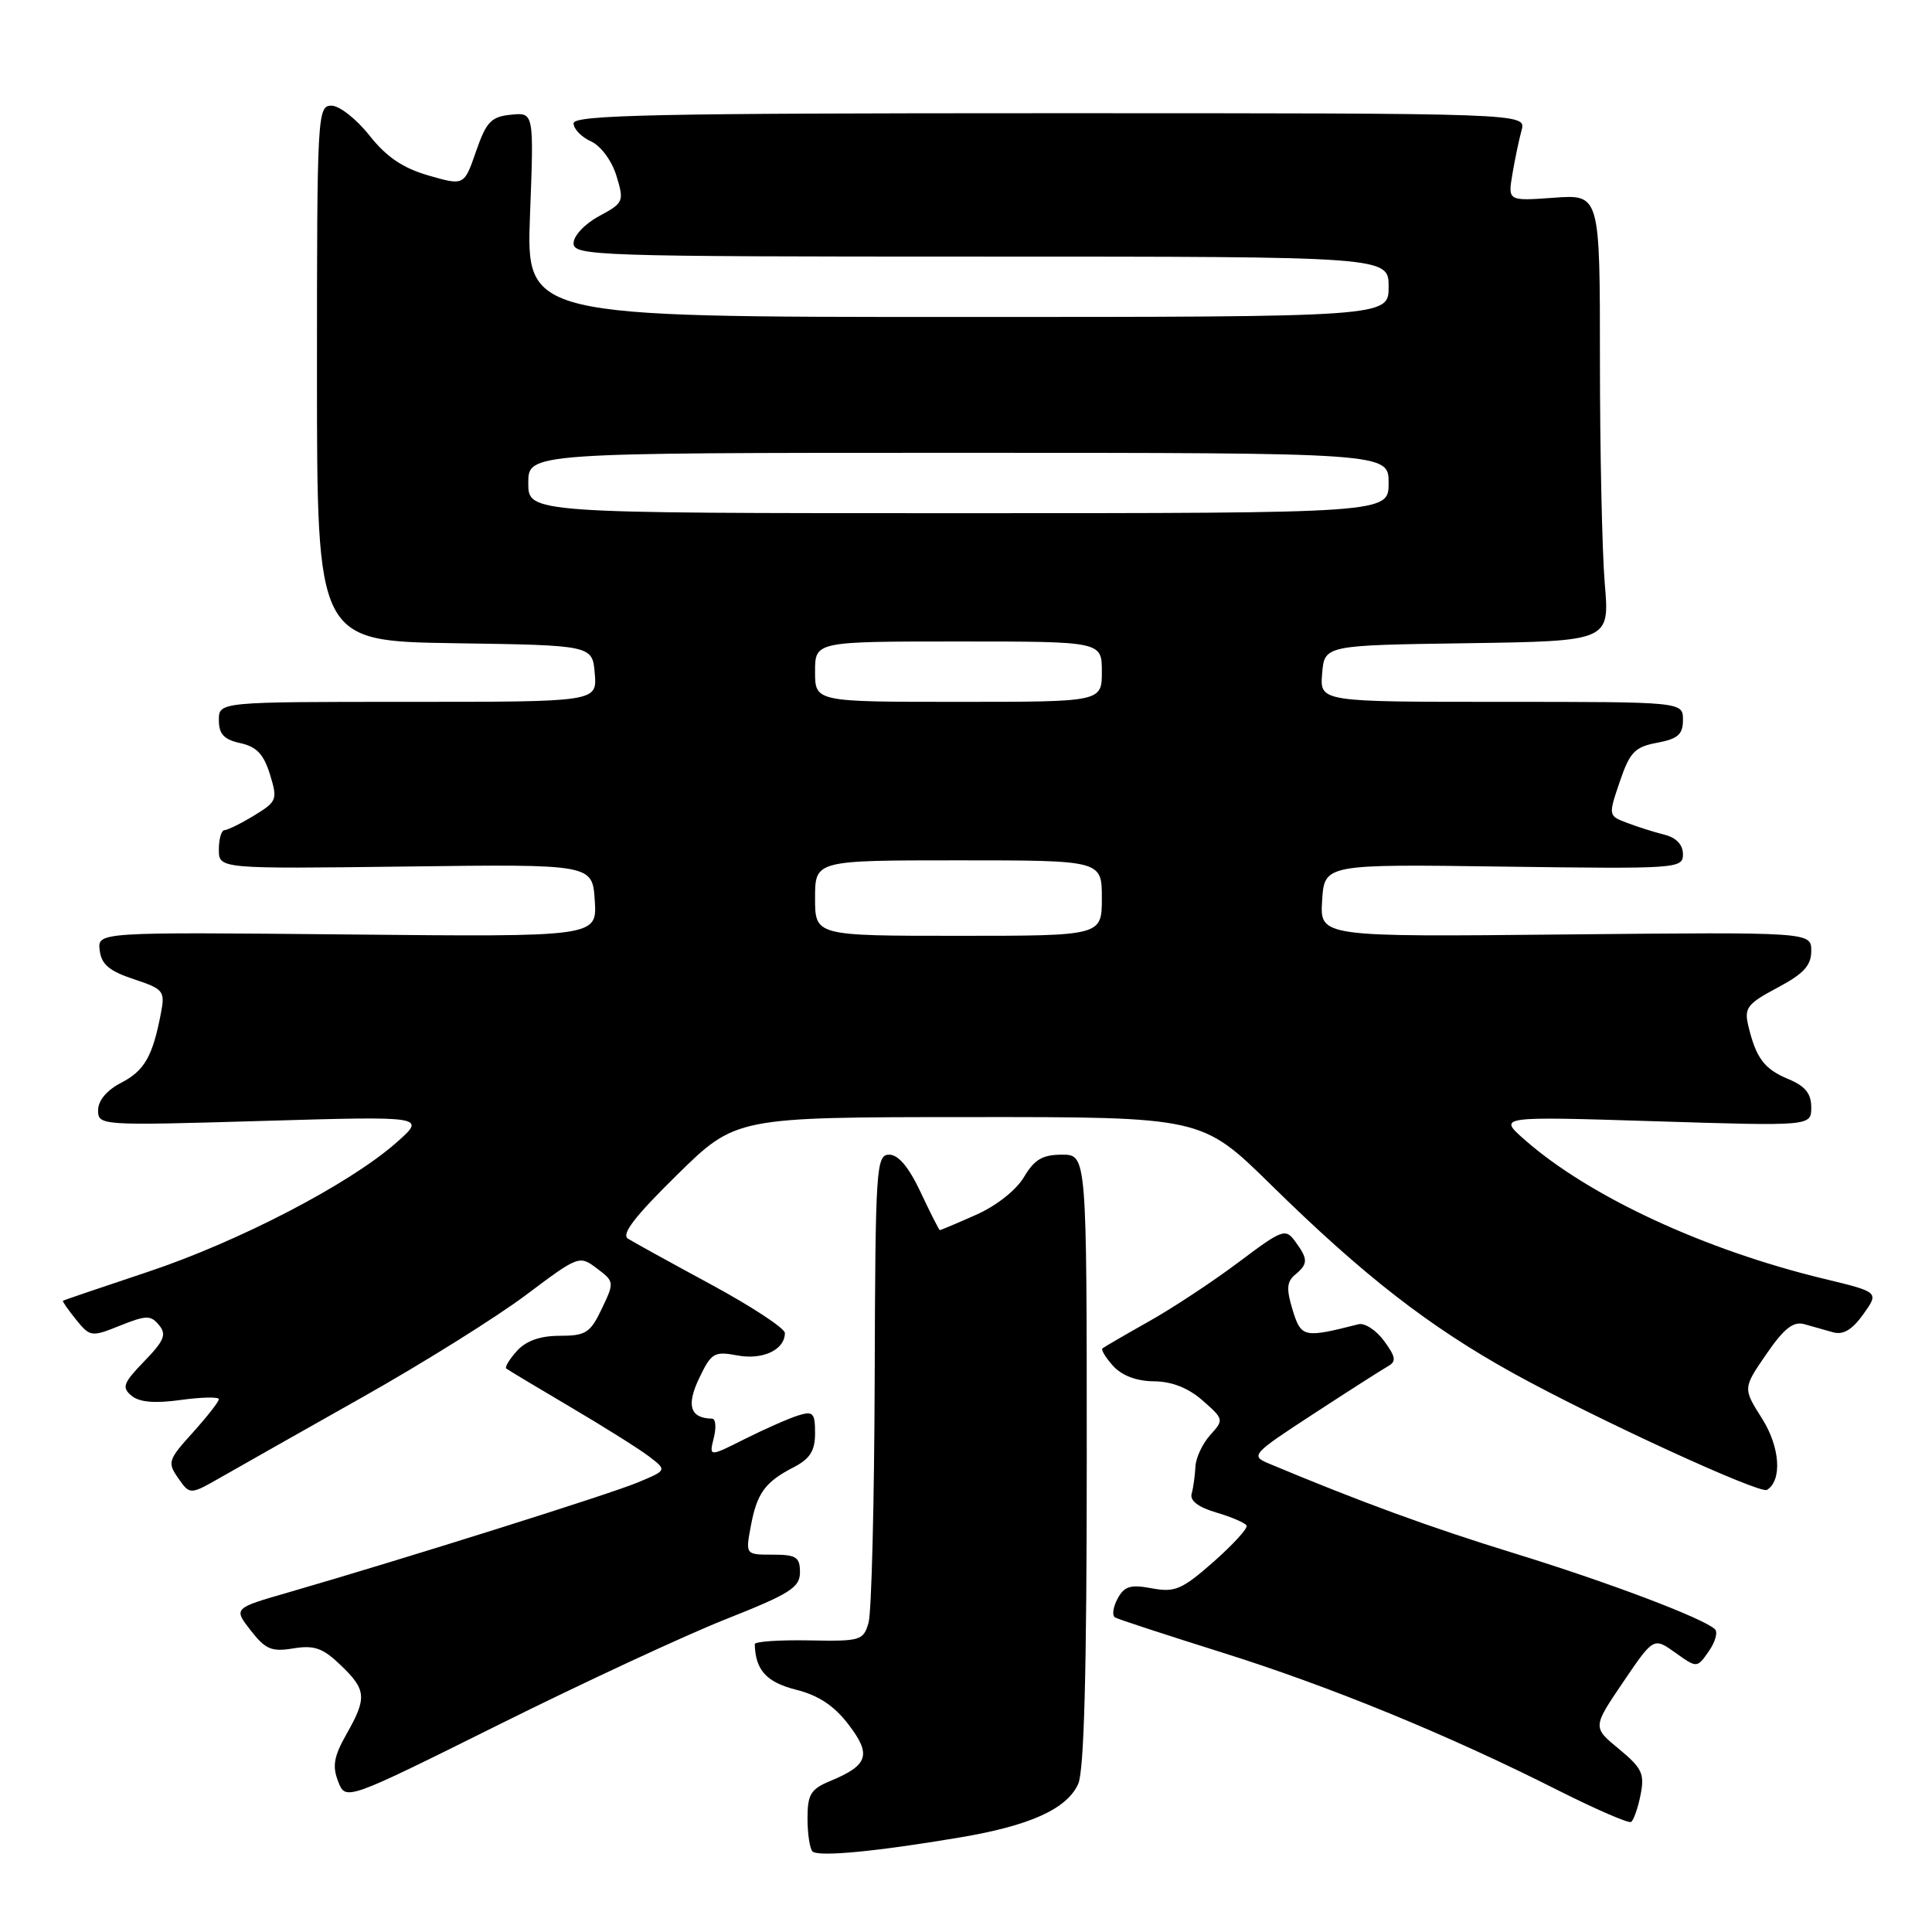 <?xml version="1.0" encoding="UTF-8" standalone="no"?>
<!DOCTYPE svg PUBLIC "-//W3C//DTD SVG 1.1//EN" "http://www.w3.org/Graphics/SVG/1.1/DTD/svg11.dtd" >
<svg xmlns="http://www.w3.org/2000/svg" xmlns:xlink="http://www.w3.org/1999/xlink" version="1.1" viewBox="0 0 256 256">
 <g >
 <path fill="currentColor"
d=" M 127.14 243.48 C 136.45 241.92 141.35 239.71 142.86 236.40 C 143.65 234.67 144.00 221.57 144.00 193.45 C 144.00 153.00 144.00 153.00 140.72 153.00 C 138.13 153.00 137.06 153.64 135.68 155.97 C 134.65 157.70 132.01 159.79 129.33 160.97 C 126.81 162.09 124.65 163.00 124.54 163.00 C 124.43 163.00 123.29 160.75 122.00 158.00 C 120.44 154.68 119.05 153.00 117.83 153.00 C 116.10 153.00 115.99 154.63 115.90 182.75 C 115.85 199.11 115.48 213.62 115.09 215.00 C 114.41 217.39 114.05 217.49 107.19 217.36 C 103.23 217.29 100.01 217.51 100.01 217.86 C 100.09 221.28 101.55 222.90 105.46 223.89 C 108.46 224.64 110.54 226.02 112.45 228.53 C 115.51 232.53 115.05 233.91 109.97 236.01 C 107.43 237.06 107.00 237.78 107.00 240.95 C 107.00 243.00 107.30 244.96 107.66 245.32 C 108.41 246.07 115.98 245.36 127.14 243.48 Z  M 217.38 237.84 C 217.94 235.04 217.59 234.29 214.52 231.75 C 211.02 228.87 211.02 228.87 215.06 222.91 C 219.11 216.94 219.11 216.94 221.99 218.99 C 224.86 221.04 224.86 221.04 226.42 218.81 C 227.28 217.58 227.65 216.27 227.24 215.88 C 225.68 214.41 213.06 209.64 200.55 205.79 C 189.47 202.38 180.16 198.97 168.04 193.89 C 165.69 192.90 165.95 192.62 174.04 187.35 C 178.69 184.31 183.13 181.48 183.89 181.05 C 185.05 180.40 184.96 179.81 183.39 177.67 C 182.35 176.25 180.82 175.26 180.00 175.47 C 172.75 177.32 172.41 177.24 171.28 173.58 C 170.43 170.80 170.50 169.83 171.60 168.91 C 173.34 167.47 173.35 166.86 171.63 164.51 C 170.33 162.73 169.95 162.87 164.12 167.25 C 160.75 169.78 155.40 173.32 152.24 175.09 C 149.08 176.87 146.32 178.48 146.09 178.66 C 145.86 178.84 146.50 179.89 147.49 180.99 C 148.66 182.28 150.61 183.01 152.90 183.03 C 155.29 183.05 157.46 183.91 159.36 185.58 C 162.17 188.05 162.19 188.13 160.36 190.15 C 159.34 191.28 158.45 193.17 158.40 194.35 C 158.34 195.53 158.12 197.14 157.90 197.92 C 157.64 198.85 158.78 199.72 161.18 200.42 C 163.20 201.02 165.00 201.79 165.18 202.15 C 165.36 202.51 163.38 204.67 160.79 206.96 C 156.61 210.63 155.68 211.03 152.62 210.46 C 149.79 209.93 148.98 210.17 148.08 211.84 C 147.48 212.96 147.33 214.08 147.75 214.32 C 148.16 214.56 154.54 216.64 161.91 218.96 C 176.23 223.45 191.90 229.87 206.50 237.25 C 211.45 239.74 215.78 241.62 216.12 241.42 C 216.46 241.21 217.03 239.60 217.38 237.84 Z  M 96.25 214.52 C 104.69 211.18 106.00 210.35 106.00 208.33 C 106.00 206.32 105.50 206.00 102.39 206.00 C 98.78 206.00 98.78 206.00 99.48 202.25 C 100.30 197.84 101.36 196.38 105.18 194.41 C 107.34 193.29 108.00 192.23 108.00 189.91 C 108.00 187.21 107.74 186.94 105.75 187.56 C 104.51 187.95 101.35 189.34 98.72 190.66 C 93.95 193.06 93.95 193.06 94.58 190.53 C 94.93 189.14 94.83 187.99 94.36 187.98 C 91.46 187.93 90.91 186.25 92.63 182.65 C 94.25 179.25 94.63 179.03 97.70 179.60 C 101.07 180.24 104.00 178.85 104.00 176.63 C 104.00 176.01 99.61 173.12 94.25 170.22 C 88.89 167.32 83.92 164.58 83.21 164.13 C 82.28 163.56 84.13 161.16 89.71 155.68 C 97.50 148.03 97.50 148.03 128.38 148.02 C 159.25 148.00 159.25 148.00 168.38 156.96 C 180.62 168.99 189.32 175.76 200.50 181.95 C 211.34 187.95 233.19 198.00 234.13 197.42 C 236.17 196.16 235.87 191.75 233.49 187.98 C 230.94 183.95 230.94 183.95 234.05 179.43 C 236.39 176.02 237.63 175.05 239.08 175.46 C 240.13 175.76 241.86 176.24 242.91 176.54 C 244.24 176.91 245.44 176.19 246.90 174.14 C 248.99 171.21 248.99 171.21 241.74 169.46 C 225.84 165.63 210.53 158.52 202.00 151.00 C 198.50 147.92 198.50 147.92 219.25 148.57 C 240.00 149.22 240.00 149.22 240.00 146.73 C 240.00 144.90 239.20 143.91 236.96 142.98 C 233.77 141.66 232.68 140.21 231.65 135.88 C 231.10 133.56 231.54 132.99 235.51 130.88 C 239.00 129.03 240.00 127.94 240.00 126.00 C 240.00 123.50 240.00 123.50 207.44 123.82 C 174.88 124.15 174.88 124.15 175.19 119.32 C 175.50 114.50 175.50 114.50 199.25 114.83 C 222.32 115.14 223.00 115.10 223.00 113.19 C 223.00 111.93 222.11 110.99 220.54 110.60 C 219.19 110.26 216.96 109.56 215.59 109.03 C 213.10 108.09 213.10 108.07 214.63 103.57 C 215.96 99.66 216.62 98.97 219.58 98.42 C 222.34 97.90 223.00 97.32 223.00 95.39 C 223.00 93.00 223.00 93.00 198.94 93.00 C 174.88 93.00 174.88 93.00 175.19 89.25 C 175.50 85.50 175.50 85.50 194.39 85.23 C 213.29 84.95 213.29 84.95 212.64 77.33 C 212.29 73.13 212.00 59.81 212.00 47.73 C 212.00 25.76 212.00 25.76 205.90 26.20 C 199.80 26.64 199.80 26.64 200.40 23.07 C 200.73 21.11 201.28 18.49 201.62 17.25 C 202.23 15.00 202.23 15.00 139.12 15.00 C 87.04 15.00 76.00 15.23 76.00 16.34 C 76.00 17.08 77.03 18.15 78.30 18.73 C 79.61 19.32 81.06 21.28 81.68 23.29 C 82.72 26.70 82.64 26.88 79.38 28.64 C 77.50 29.65 76.00 31.24 76.00 32.23 C 76.00 33.90 78.98 34.00 130.00 34.00 C 184.00 34.00 184.00 34.00 184.00 38.00 C 184.00 42.00 184.00 42.00 126.86 42.00 C 69.72 42.00 69.72 42.00 70.23 28.45 C 70.75 14.89 70.75 14.89 67.71 15.20 C 65.08 15.46 64.44 16.13 63.08 20.05 C 61.50 24.61 61.50 24.61 56.80 23.26 C 53.40 22.28 51.23 20.82 48.96 17.96 C 47.24 15.78 44.97 14.00 43.92 14.00 C 42.06 14.00 42.00 15.19 42.00 49.48 C 42.00 84.95 42.00 84.95 60.25 85.23 C 78.50 85.50 78.50 85.50 78.81 89.25 C 79.12 93.00 79.12 93.00 54.06 93.00 C 29.00 93.00 29.00 93.00 29.00 95.42 C 29.00 97.27 29.67 97.99 31.85 98.47 C 34.00 98.94 34.95 99.95 35.77 102.61 C 36.80 105.96 36.70 106.21 33.67 108.06 C 31.93 109.12 30.16 109.99 29.75 110.00 C 29.34 110.00 29.00 111.15 29.00 112.57 C 29.00 115.13 29.00 115.13 53.75 114.82 C 78.50 114.50 78.50 114.50 78.81 119.32 C 79.12 124.15 79.12 124.15 46.01 123.82 C 12.91 123.50 12.91 123.50 13.21 125.92 C 13.43 127.78 14.48 128.67 17.71 129.74 C 21.71 131.07 21.89 131.30 21.31 134.32 C 20.22 139.99 19.14 141.88 16.04 143.48 C 14.15 144.46 13.00 145.83 13.00 147.11 C 13.00 149.14 13.26 149.16 34.75 148.53 C 56.50 147.89 56.50 147.89 52.50 151.42 C 46.26 156.92 31.57 164.55 19.50 168.56 C 13.45 170.58 8.43 172.28 8.34 172.36 C 8.25 172.44 9.03 173.56 10.08 174.86 C 11.94 177.15 12.11 177.18 15.91 175.65 C 19.39 174.26 19.97 174.25 21.07 175.58 C 22.10 176.82 21.76 177.65 19.11 180.38 C 16.32 183.26 16.11 183.85 17.43 184.94 C 18.47 185.81 20.50 185.98 23.97 185.50 C 26.74 185.12 29.00 185.08 29.00 185.40 C 29.00 185.73 27.44 187.72 25.54 189.83 C 22.27 193.44 22.16 193.79 23.62 195.87 C 25.17 198.09 25.17 198.09 29.34 195.71 C 31.63 194.40 40.06 189.63 48.09 185.10 C 56.11 180.58 65.84 174.49 69.71 171.58 C 76.66 166.36 76.77 166.32 79.09 168.07 C 81.41 169.82 81.42 169.90 79.74 173.42 C 78.22 176.61 77.62 177.00 74.17 177.00 C 71.58 177.00 69.71 177.66 68.49 179.01 C 67.50 180.11 66.86 181.16 67.09 181.34 C 67.32 181.53 71.10 183.79 75.50 186.39 C 79.90 188.98 84.60 191.93 85.95 192.95 C 88.40 194.81 88.40 194.81 84.49 196.44 C 80.76 198.00 53.54 206.56 38.22 211.00 C 30.93 213.10 30.93 213.10 33.22 216.04 C 35.17 218.55 35.99 218.90 38.87 218.42 C 41.63 217.97 42.78 218.37 45.12 220.62 C 48.56 223.91 48.65 224.96 45.90 229.80 C 44.24 232.73 44.01 234.03 44.81 236.06 C 45.80 238.62 45.80 238.62 66.15 228.50 C 77.34 222.93 90.89 216.64 96.25 214.52 Z  M 108.00 119.00 C 108.00 114.00 108.00 114.00 127.00 114.00 C 146.00 114.00 146.00 114.00 146.00 119.00 C 146.00 124.00 146.00 124.00 127.00 124.00 C 108.00 124.00 108.00 124.00 108.00 119.00 Z  M 108.00 89.00 C 108.00 85.00 108.00 85.00 127.00 85.00 C 146.00 85.00 146.00 85.00 146.00 89.00 C 146.00 93.00 146.00 93.00 127.00 93.00 C 108.00 93.00 108.00 93.00 108.00 89.00 Z  M 70.00 64.00 C 70.00 60.00 70.00 60.00 127.00 60.00 C 184.00 60.00 184.00 60.00 184.00 64.00 C 184.00 68.00 184.00 68.00 127.00 68.00 C 70.00 68.00 70.00 68.00 70.00 64.00 Z "/>
</g>
</svg>